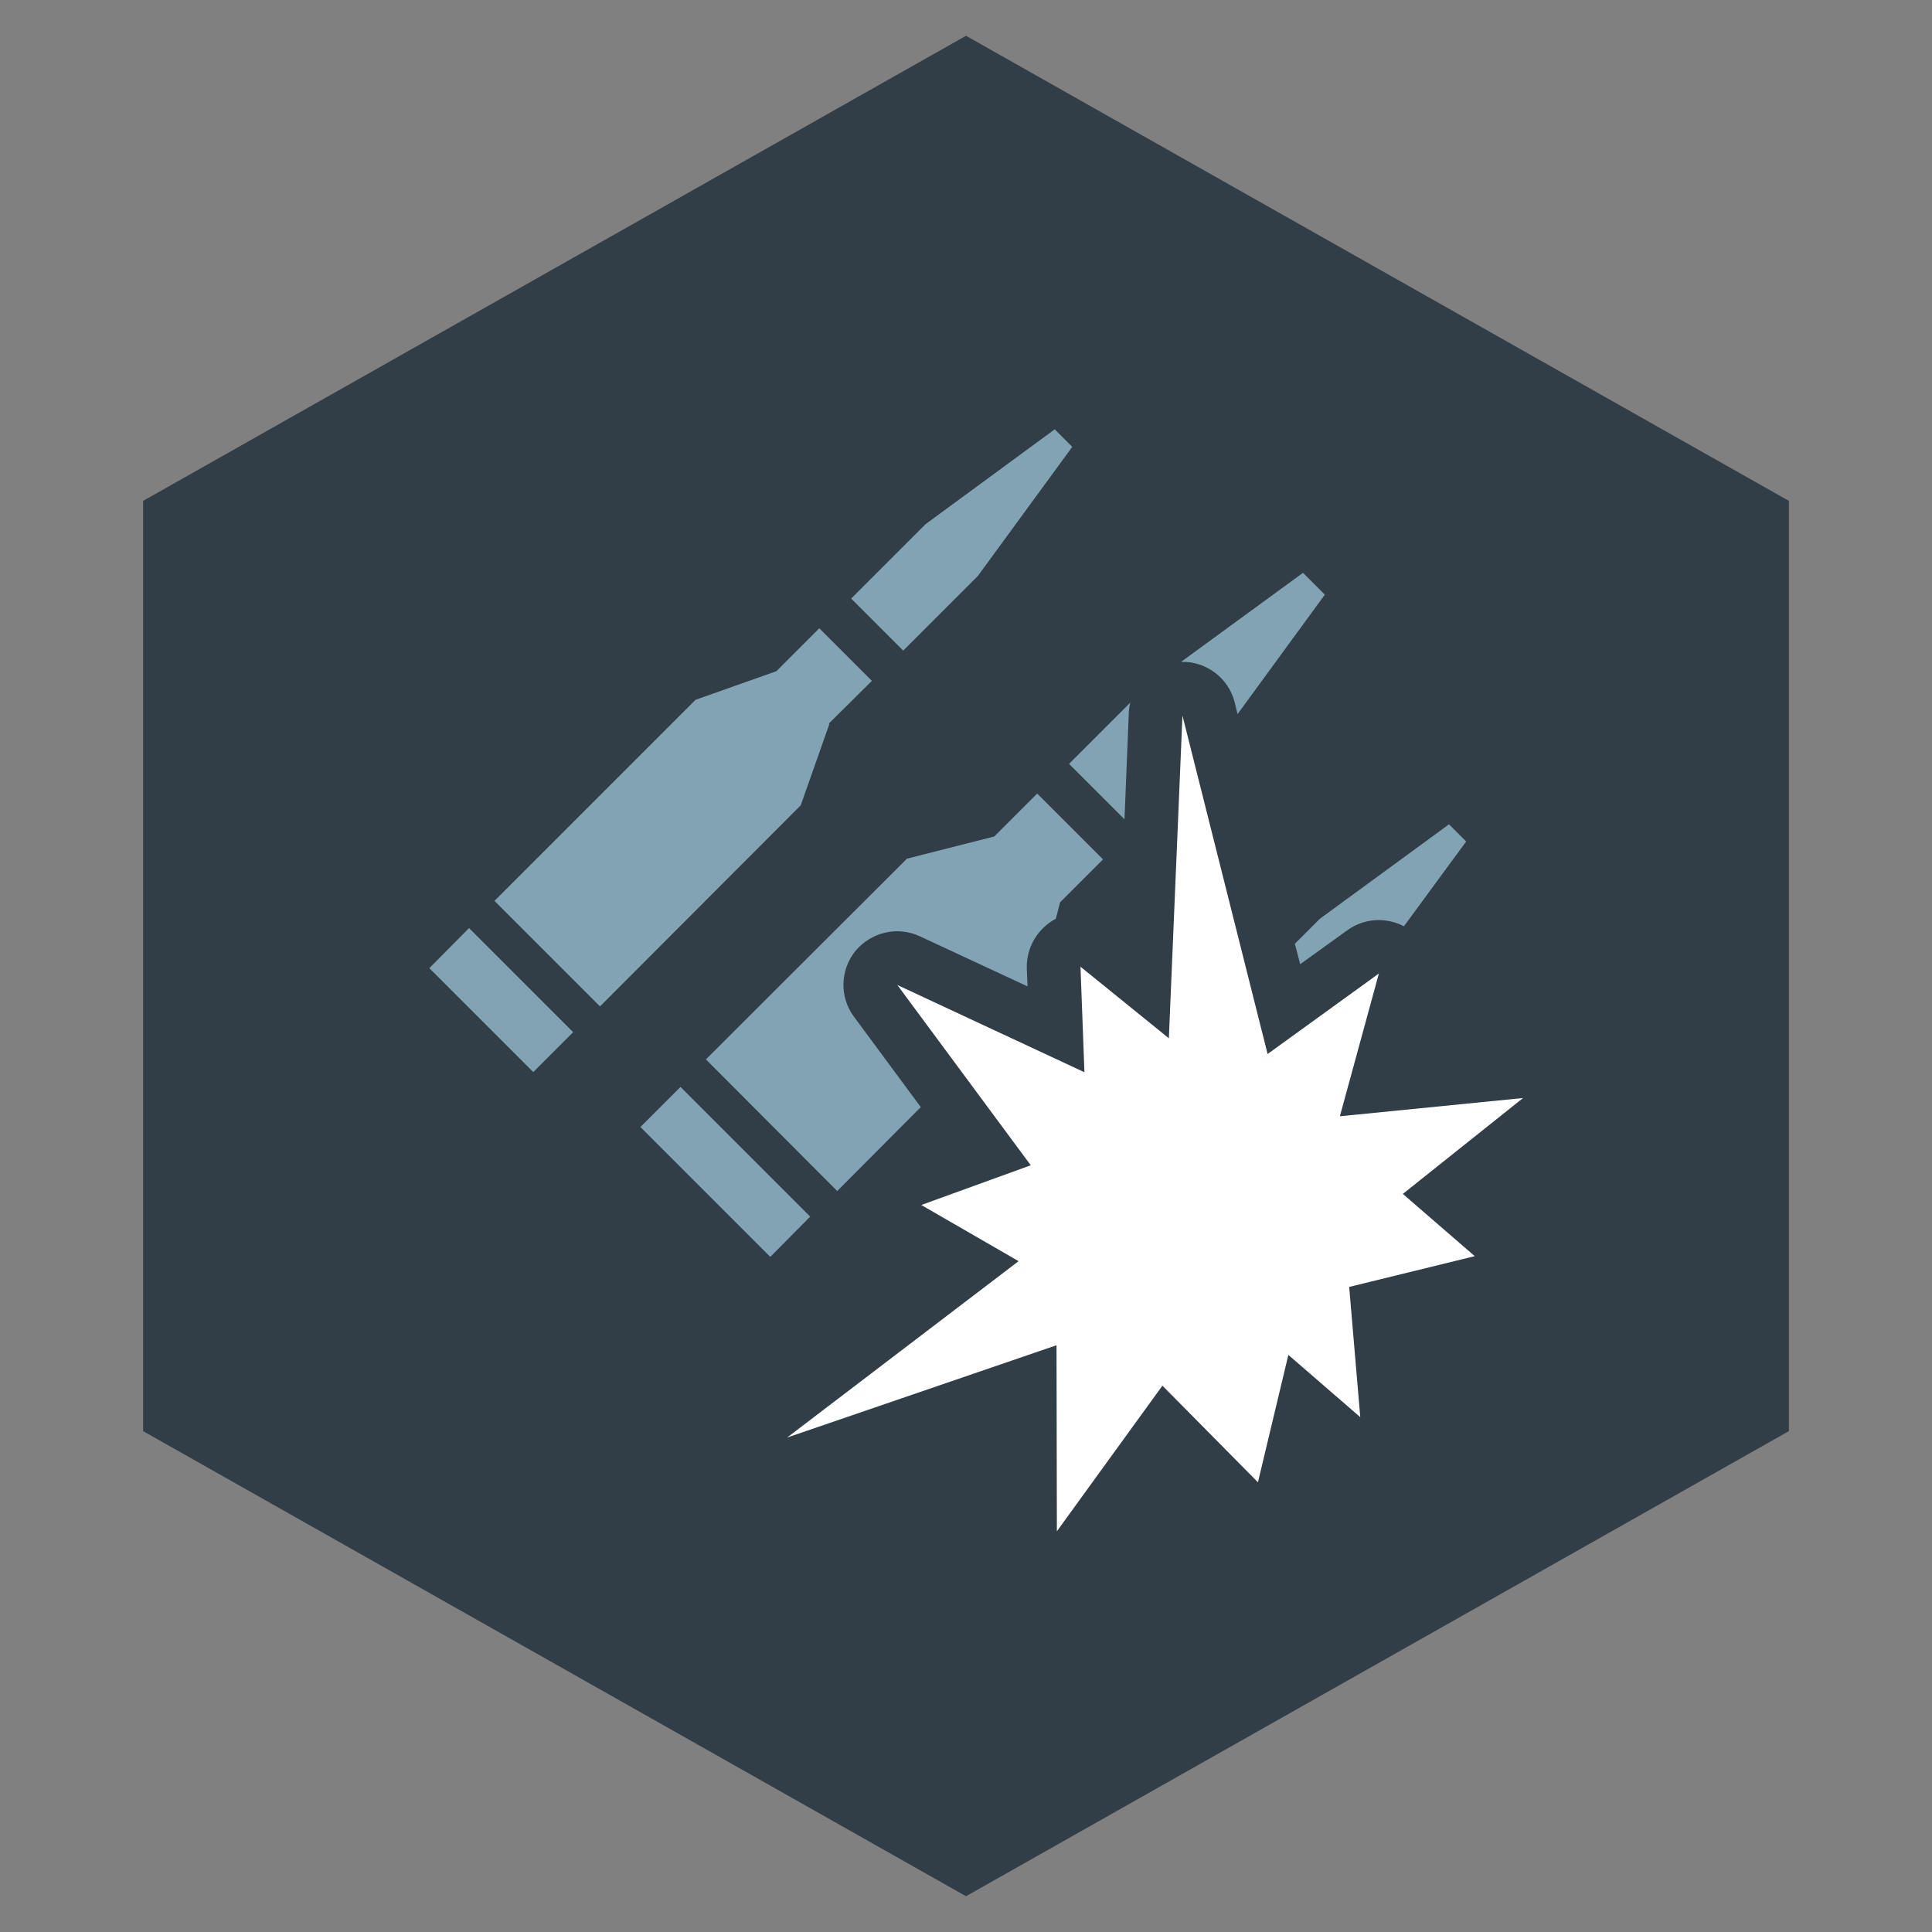 <?xml version="1.0" encoding="UTF-8"?>
<svg id="Layer_1" data-name="Layer 1" xmlns="http://www.w3.org/2000/svg" width="54" height="54" viewBox="0 0 54 54">
  <rect x="0" y="0" width="54" height="54" fill="#808080" stroke="none"/>
  <defs>
    <style>
      .cls-1 {
        fill: #10212f;
        opacity: .7;
      }

      .cls-1, .cls-2, .cls-3 {
        fill-rule: evenodd;
        stroke-width: 0px;
      }

      .cls-2 {
        fill: #82a3b3;
      }

      .cls-3 {
        fill: #fff;
      }
    </style>
  </defs>
  <polygon class="cls-1" points="27 1 50 14 50 40 27 53 4 40 4 14 27 1"/>
  <path class="cls-2" d="m22.64,34.01l-1.11,1.12-3.63-3.63,1.12-1.12,3.63,3.63Zm-7.73-4.04l-2.91-2.91,1.11-1.12,2.91,2.91-1.12,1.12Zm8.27-9.73l-.8,2.27-5.61,5.62-2.95-2.95,5.62-5.62,2.26-.8,1.2-1.2,1.47,1.47-1.2,1.19Zm2.06-2.06l-1.45-1.45,2.08-2.08,3.61-2.65.49.49-2.64,3.61-2.08,2.08Zm10.96,8.19l.69-.69,3.61-2.64.48.48-1.74,2.37c-.5-.26-1.11-.23-1.58.11l-1.32.95-.15-.58Zm-3.19-7.87l3.41-2.49.61.61-2.44,3.34-.08-.33c-.17-.68-.8-1.15-1.49-1.13Zm-1.59,4.39l-1.54-1.54,1.71-1.71c-.02.1-.04.2-.04.3l-.12,2.95Zm-5.68,8.05l-2.34,2.35-3.67-3.68,5.62-5.61,2.44-.62,1.2-1.2,1.84,1.84-1.2,1.2-.12.46c-.51.27-.83.81-.81,1.39l.02.5-3.01-1.4c-.62-.29-1.36-.12-1.8.41-.43.53-.45,1.29-.04,1.84l1.87,2.53Z"/>
  <polygon class="cls-3" points="29.53 37.6 22 40.18 28.47 35.25 25.75 33.68 28.81 32.57 25.08 27.53 30.31 29.97 30.2 27.02 32.67 29.02 33.05 20 35.43 29.46 38.54 27.21 37.45 31.2 42.57 30.69 39.21 33.37 41.22 35.11 37.71 35.97 38.02 39.61 36.01 37.87 35.16 41.43 32.49 38.73 29.54 42.8 29.53 37.6"/>
</svg>